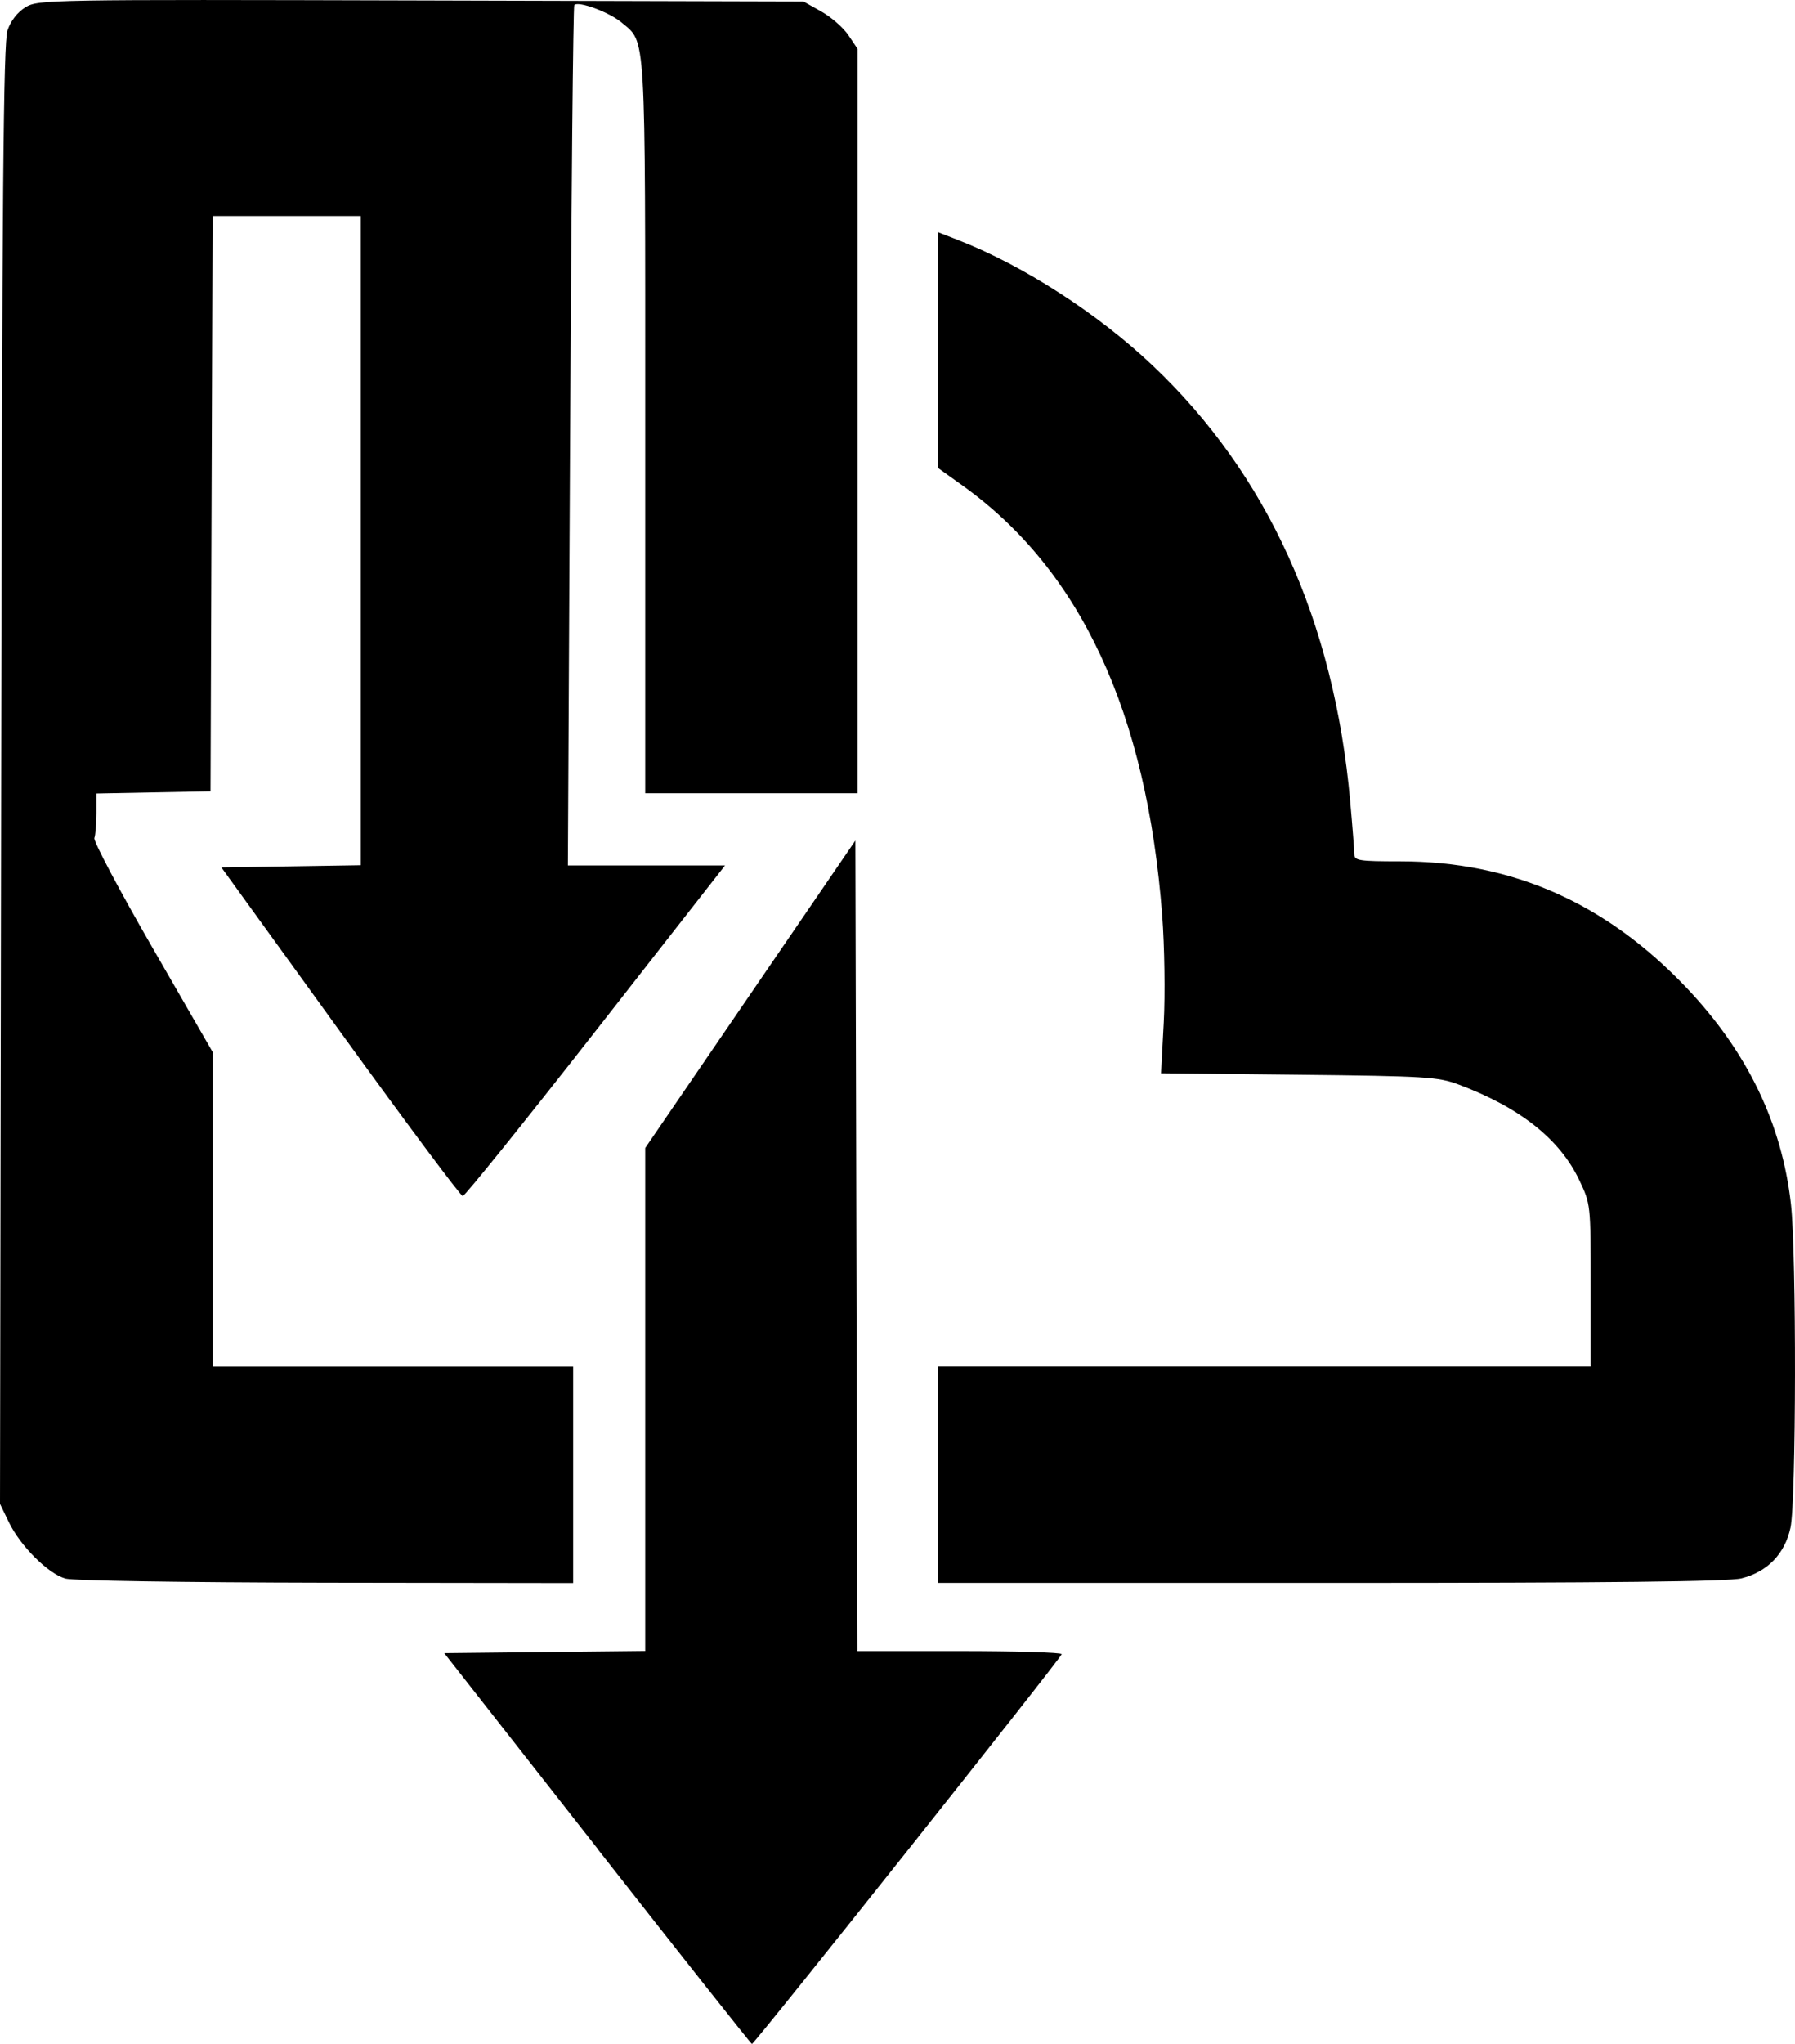 <svg xmlns:dc="http://purl.org/dc/elements/1.1/" xmlns:cc="http://creativecommons.org/ns#" xmlns:rdf="http://www.w3.org/1999/02/22-rdf-syntax-ns#" xmlns="http://www.w3.org/2000/svg" width="61.511" height="69.999">
    <path d="m -825.815,517.513 -5.25,-6.693 3.443,-0.037 3.443,-0.037 0,-8.613 0,-8.613 3.601,-5.264 3.601,-5.264 0.035,13.879 0.035,13.879 3.5,0 c 1.925,0 3.5,0.047 3.5,0.104 0,0.11 -10.527,13.35 -10.615,13.35 -0.028,0 -2.413,-3.012 -5.3,-6.693 z m -18.247,-9.252 c -0.585,-0.169 -1.531,-1.114 -1.922,-1.922 l -0.305,-0.63 0.04,-24.971 c 0.032,-19.947 0.076,-25.076 0.217,-25.493 0.11,-0.325 0.342,-0.623 0.615,-0.79 0.427,-0.262 0.746,-0.268 13.549,-0.233 l 13.111,0.035 0.613,0.343 c 0.337,0.189 0.754,0.553 0.927,0.81 l 0.314,0.467 0,12.748 0,12.748 -3.638,0 -3.638,0 0,-12.566 c 0,-13.74 0.036,-13.117 -0.811,-13.831 -0.418,-0.352 -1.475,-0.743 -1.619,-0.599 -0.038,0.038 -0.103,6.683 -0.144,14.768 l -0.076,14.699 2.693,0 2.693,0 -4.43,5.663 c -2.437,3.115 -4.488,5.661 -4.559,5.659 -0.071,0 -1.961,-2.535 -4.2,-5.629 l -4.07,-5.625 2.388,-0.037 2.388,-0.038 0,-11.117 0,-11.117 -2.539,0 -2.539,0 -0.035,9.851 -0.035,9.851 -1.956,0.038 -1.956,0.038 0,0.671 c 0,0.369 -0.031,0.754 -0.07,0.854 -0.038,0.101 0.857,1.789 1.99,3.752 l 2.06,3.57 8e-4,5.389 9e-4,5.389 6.178,0 6.178,0 0,3.707 0,3.707 -8.478,-0.012 c -4.952,-0.01 -8.668,-0.067 -8.934,-0.144 z m 29.905,-3.551 0,-3.707 11.189,0 11.189,0 -10e-5,-2.78 c -1e-4,-2.774 -0.001,-2.782 -0.392,-3.604 -0.669,-1.405 -2.034,-2.485 -4.135,-3.272 -0.701,-0.262 -1.115,-0.288 -5.478,-0.335 l -4.719,-0.051 0.093,-1.741 c 0.051,-0.957 0.027,-2.606 -0.053,-3.663 -0.53,-6.953 -2.793,-11.825 -6.836,-14.718 l -0.858,-0.614 0,-4.036 0,-4.036 0.721,0.282 c 2.232,0.874 4.765,2.508 6.644,4.287 3.94,3.729 6.219,8.753 6.771,14.923 0.078,0.868 0.141,1.687 0.142,1.819 5e-4,0.215 0.167,0.24 1.57,0.24 3.835,0 7.047,1.418 9.818,4.335 2.079,2.189 3.264,4.644 3.574,7.403 0.193,1.723 0.182,10.159 -0.015,11.079 -0.192,0.897 -0.788,1.514 -1.68,1.738 -0.443,0.111 -4.478,0.156 -14.083,0.156 l -13.462,0 0,-3.707 z" fill="#000000" transform="translate(846.289 -454.206)"/>
</svg>
